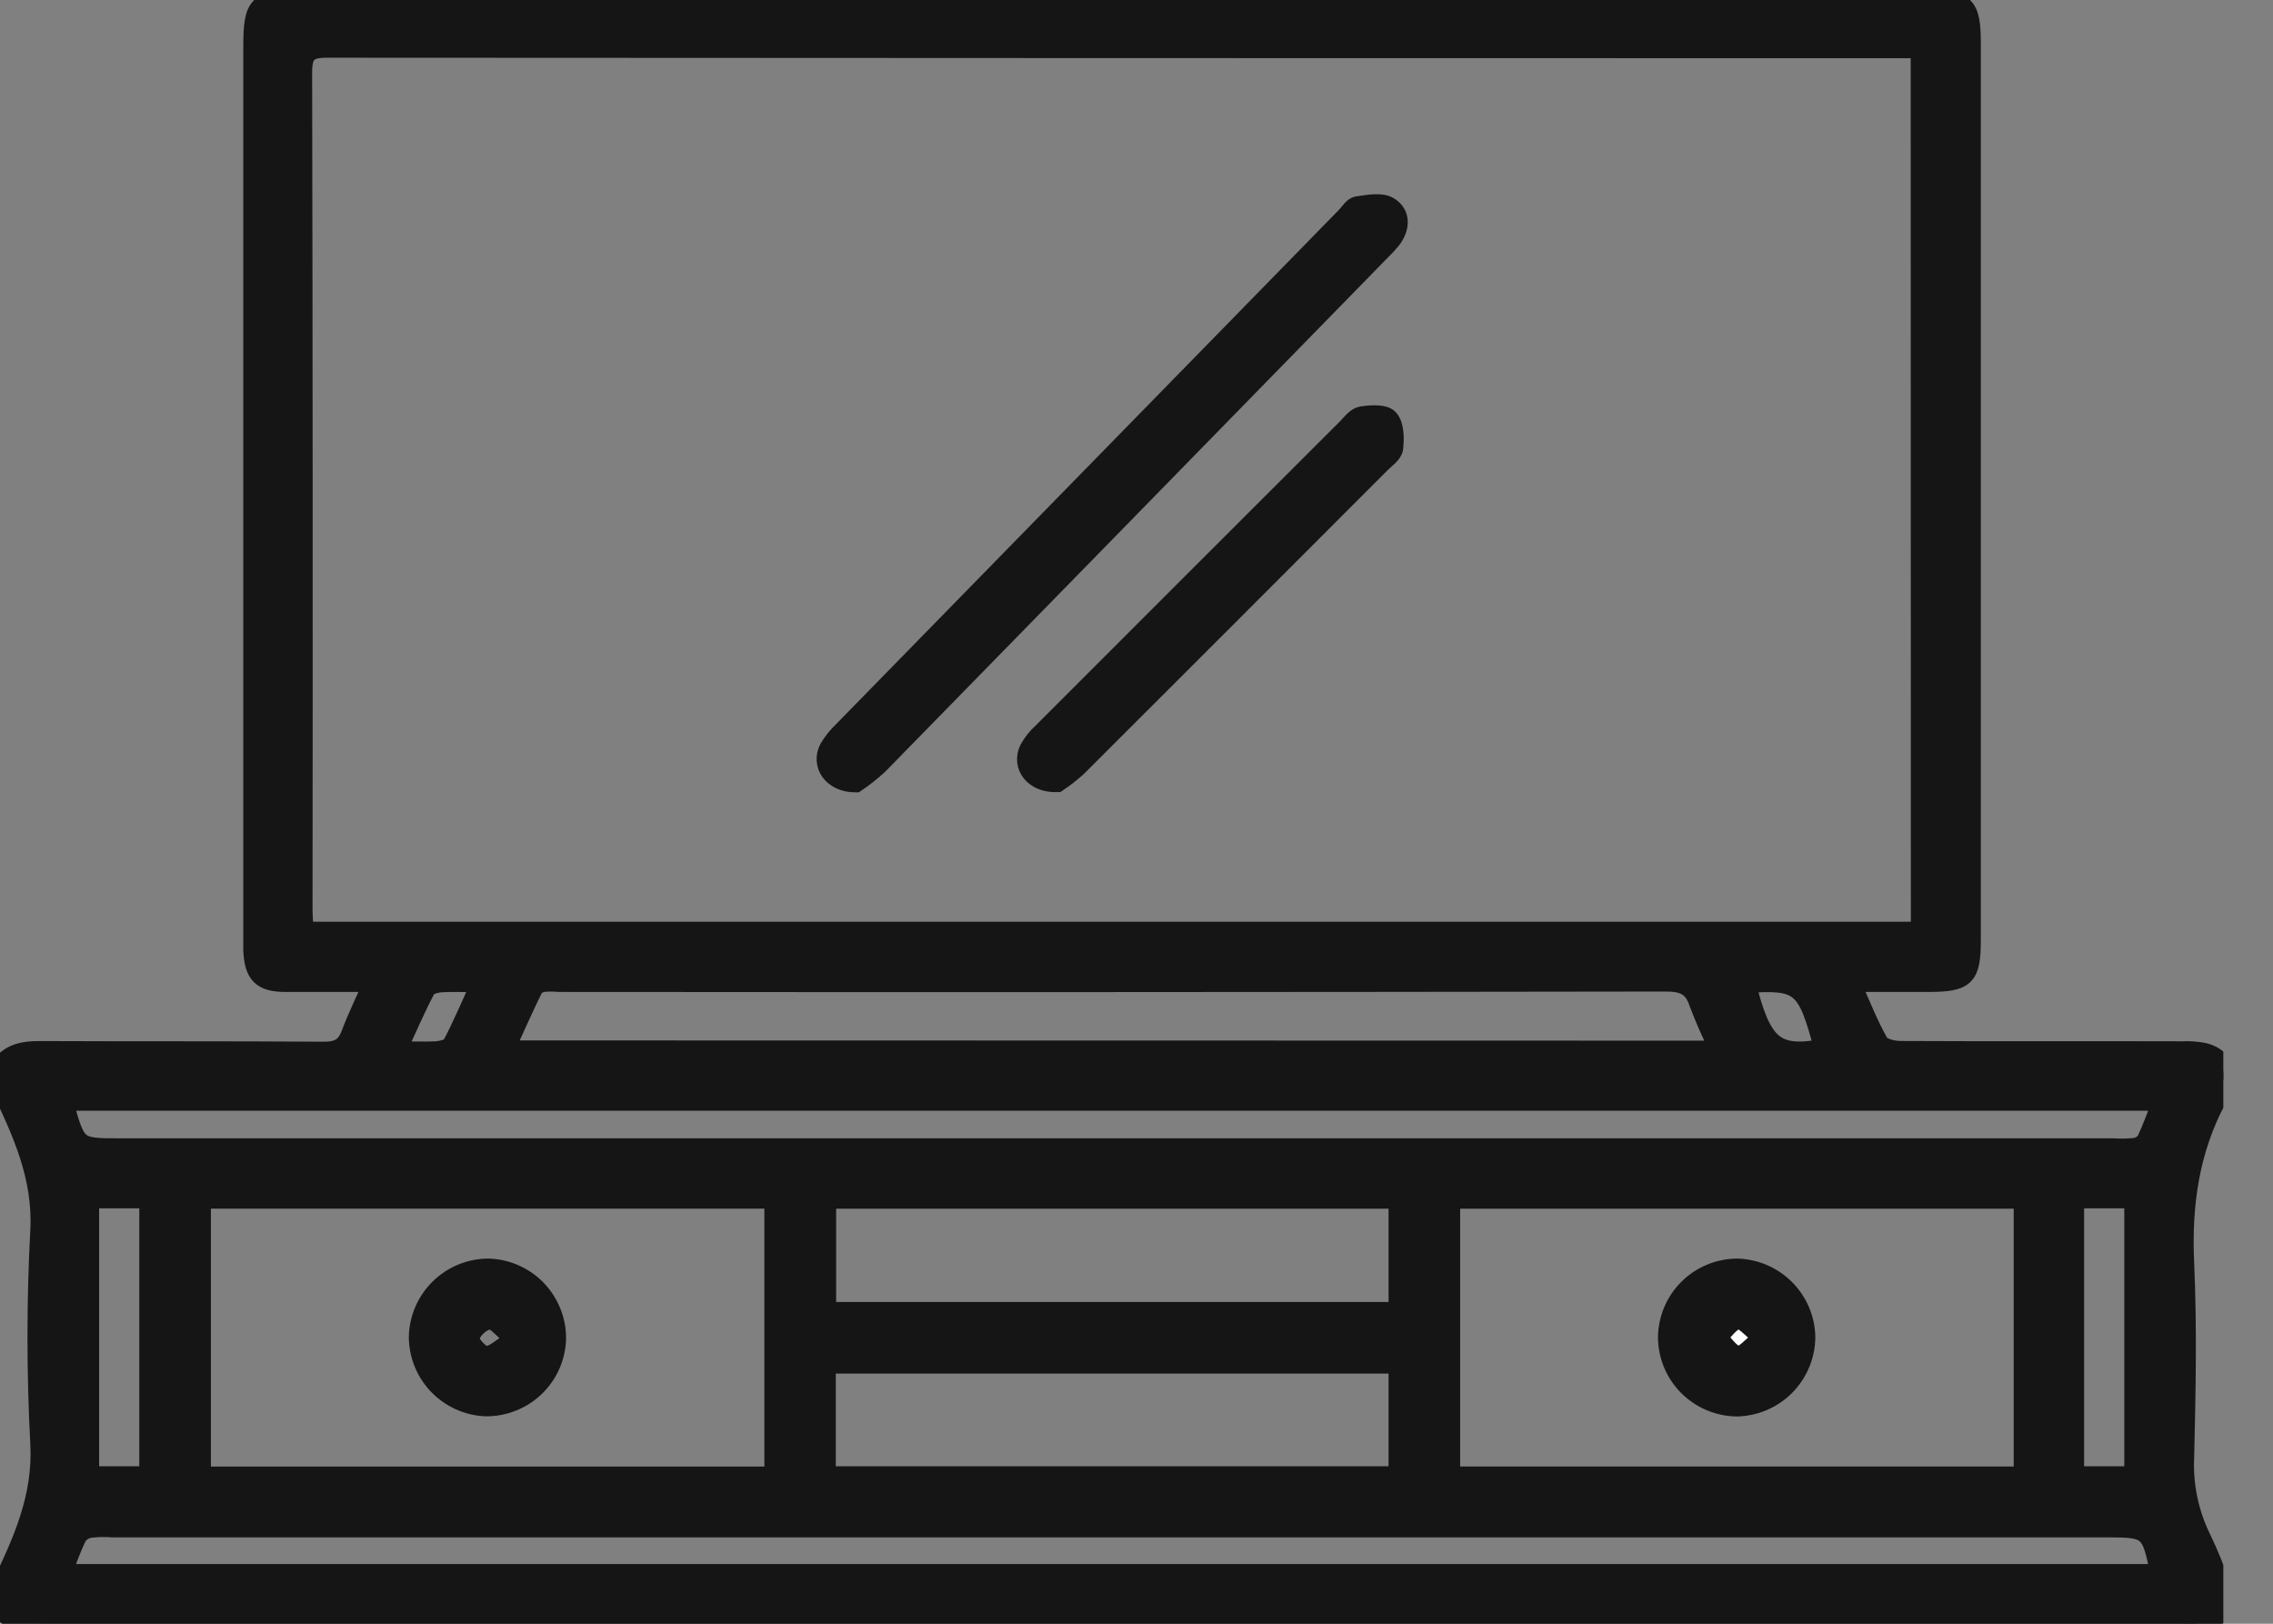 <svg width="28" height="20" viewBox="0 0 28 20" fill="none" xmlns="http://www.w3.org/2000/svg">
<rect x="0" y="0" width="28" height="20" fill="#808080" stroke="none"/>
<g clip-path="url(#clip0_538_642)">
<path d="M0 13.156C0.116 12.978 0.288 12.948 0.486 12.948C1.654 12.953 2.822 12.948 3.99 12.956C4.171 12.956 4.266 12.903 4.328 12.736C4.405 12.53 4.503 12.332 4.609 12.093C4.22 12.093 3.864 12.093 3.515 12.093C3.227 12.093 3.136 11.997 3.122 11.707C3.122 11.645 3.122 11.582 3.122 11.52V0.579C3.122 0.055 3.178 -0.001 3.706 -0.001H23.715C24.212 -0.001 24.276 0.062 24.276 0.547V11.569C24.276 12.03 24.213 12.092 23.753 12.093H22.79C22.914 12.37 23.009 12.618 23.139 12.847C23.175 12.912 23.314 12.946 23.407 12.947C24.566 12.953 25.724 12.947 26.883 12.951C26.972 12.947 27.061 12.953 27.148 12.97C27.346 13.02 27.425 13.153 27.376 13.353C27.361 13.413 27.338 13.472 27.308 13.527C26.965 14.164 26.871 14.842 26.904 15.562C26.939 16.354 26.923 17.149 26.904 17.942C26.887 18.289 26.958 18.635 27.11 18.947C27.203 19.14 27.284 19.337 27.352 19.54C27.443 19.788 27.337 19.962 27.074 19.994C27.003 19.998 26.932 19.998 26.861 19.994C18.087 19.994 9.314 19.994 0.54 19.994C0.329 19.994 0.127 19.994 0.002 19.786V19.572C0.276 19.005 0.535 18.448 0.498 17.779C0.452 16.906 0.452 16.031 0.498 15.158C0.534 14.489 0.271 13.932 0.002 13.365L0 13.156ZM23.662 0.592H23.369C16.922 0.592 10.476 0.59 4.029 0.586C3.781 0.586 3.719 0.66 3.72 0.9C3.727 4.333 3.729 7.766 3.725 11.199C3.725 11.293 3.734 11.386 3.739 11.478H23.664L23.662 0.592ZM2.473 18.189H9.541V14.762H2.473V18.189ZM24.931 14.763H17.862V18.188H24.931V14.763ZM0.774 13.556C0.935 14.146 0.935 14.146 1.481 14.146H26.034C26.123 14.152 26.212 14.15 26.3 14.141C26.329 14.137 26.356 14.127 26.381 14.111C26.406 14.096 26.427 14.076 26.444 14.052C26.517 13.898 26.573 13.735 26.645 13.556H0.774ZM0.756 19.39H26.614C26.507 18.834 26.477 18.811 25.964 18.811H1.382C1.293 18.804 1.204 18.806 1.116 18.816C1.083 18.82 1.052 18.831 1.023 18.847C0.995 18.864 0.97 18.886 0.95 18.912C0.877 19.056 0.824 19.215 0.753 19.39H0.756ZM21.193 12.943C21.096 12.751 21.009 12.554 20.932 12.352C20.862 12.135 20.732 12.088 20.518 12.088C15.974 12.095 11.429 12.097 6.883 12.093C6.821 12.087 6.758 12.087 6.696 12.093C6.646 12.099 6.601 12.124 6.568 12.162C6.447 12.41 6.334 12.664 6.208 12.94L21.193 12.943ZM17.23 16.162V14.763H10.175V16.162H17.23ZM17.23 16.794H10.171V18.185H17.23V16.794ZM1.096 14.758V18.185H1.841V14.758H1.096ZM25.548 14.758V18.185H26.293V14.758H25.548ZM4.877 12.951C5.073 12.951 5.223 12.958 5.373 12.951C5.443 12.945 5.547 12.922 5.573 12.874C5.699 12.634 5.805 12.382 5.936 12.097C5.737 12.097 5.588 12.088 5.439 12.097C5.37 12.102 5.267 12.127 5.241 12.179C5.115 12.416 5.008 12.668 4.878 12.951H4.877ZM21.503 12.107C21.696 12.892 21.866 13.032 22.473 12.92C22.265 12.125 22.188 12.059 21.504 12.107H21.503Z" fill="#151515" stroke="#151515" stroke-width="0.25"/>
<path d="M10.54 9.635C10.255 9.635 10.117 9.414 10.217 9.221C10.262 9.145 10.318 9.075 10.382 9.014C12.451 6.898 14.521 4.781 16.59 2.665C16.633 2.62 16.673 2.548 16.726 2.542C16.853 2.525 17.013 2.492 17.107 2.55C17.254 2.64 17.243 2.808 17.134 2.948C17.094 2.997 17.052 3.042 17.006 3.086C14.944 5.197 12.88 7.307 10.816 9.417C10.73 9.496 10.638 9.569 10.54 9.635Z" fill="#151515" stroke="#151515" stroke-width="0.25"/>
<path d="M13.023 9.632C12.737 9.642 12.588 9.432 12.681 9.233C12.724 9.155 12.78 9.084 12.846 9.025C14.094 7.776 15.343 6.528 16.592 5.281C16.649 5.224 16.707 5.141 16.774 5.131C16.885 5.113 17.051 5.102 17.105 5.165C17.173 5.242 17.173 5.401 17.16 5.519C17.154 5.583 17.066 5.643 17.009 5.699C15.761 6.949 14.513 8.197 13.264 9.444C13.188 9.512 13.108 9.575 13.023 9.632Z" fill="#151515" stroke="#151515" stroke-width="0.25"/>
<path d="M6.015 15.627C6.239 15.633 6.453 15.727 6.609 15.889C6.764 16.051 6.851 16.268 6.848 16.492C6.841 16.717 6.746 16.929 6.583 17.084C6.421 17.238 6.204 17.323 5.98 17.32C5.761 17.31 5.554 17.216 5.401 17.058C5.249 16.9 5.163 16.689 5.161 16.47C5.165 16.246 5.257 16.032 5.416 15.875C5.576 15.717 5.791 15.628 6.015 15.627ZM6.358 16.496C6.199 16.369 6.104 16.237 6.027 16.247C5.97 16.262 5.918 16.289 5.875 16.329C5.831 16.368 5.799 16.417 5.779 16.473C5.764 16.536 5.904 16.698 5.983 16.704C6.082 16.711 6.186 16.599 6.358 16.496Z" fill="#151515" stroke="#151515" stroke-width="0.25"/>
<path d="M21.399 17.322C21.174 17.32 20.959 17.23 20.8 17.072C20.641 16.913 20.551 16.699 20.549 16.474C20.551 16.25 20.641 16.035 20.8 15.877C20.959 15.718 21.174 15.629 21.399 15.627C21.619 15.633 21.828 15.722 21.984 15.877C22.14 16.032 22.231 16.241 22.237 16.461C22.238 16.685 22.15 16.901 21.994 17.062C21.837 17.223 21.623 17.316 21.399 17.322ZM21.73 16.476C21.582 16.363 21.482 16.232 21.41 16.246C21.312 16.264 21.233 16.392 21.146 16.473C21.228 16.556 21.311 16.685 21.408 16.704C21.479 16.719 21.579 16.588 21.729 16.476H21.73Z" fill="#151515" stroke="#151515" stroke-width="0.25"/>
<path d="M21.729 16.476C21.579 16.588 21.481 16.719 21.407 16.704C21.308 16.685 21.231 16.555 21.145 16.473C21.233 16.39 21.31 16.264 21.41 16.246C21.482 16.235 21.581 16.363 21.729 16.476Z" fill="white" stroke="#151515" stroke-width="0.25"/>
</g>
<defs>
<clipPath id="clip0_538_642">
<rect width="27.388" height="20" fill="white"/>
</clipPath>
</defs>
</svg>
